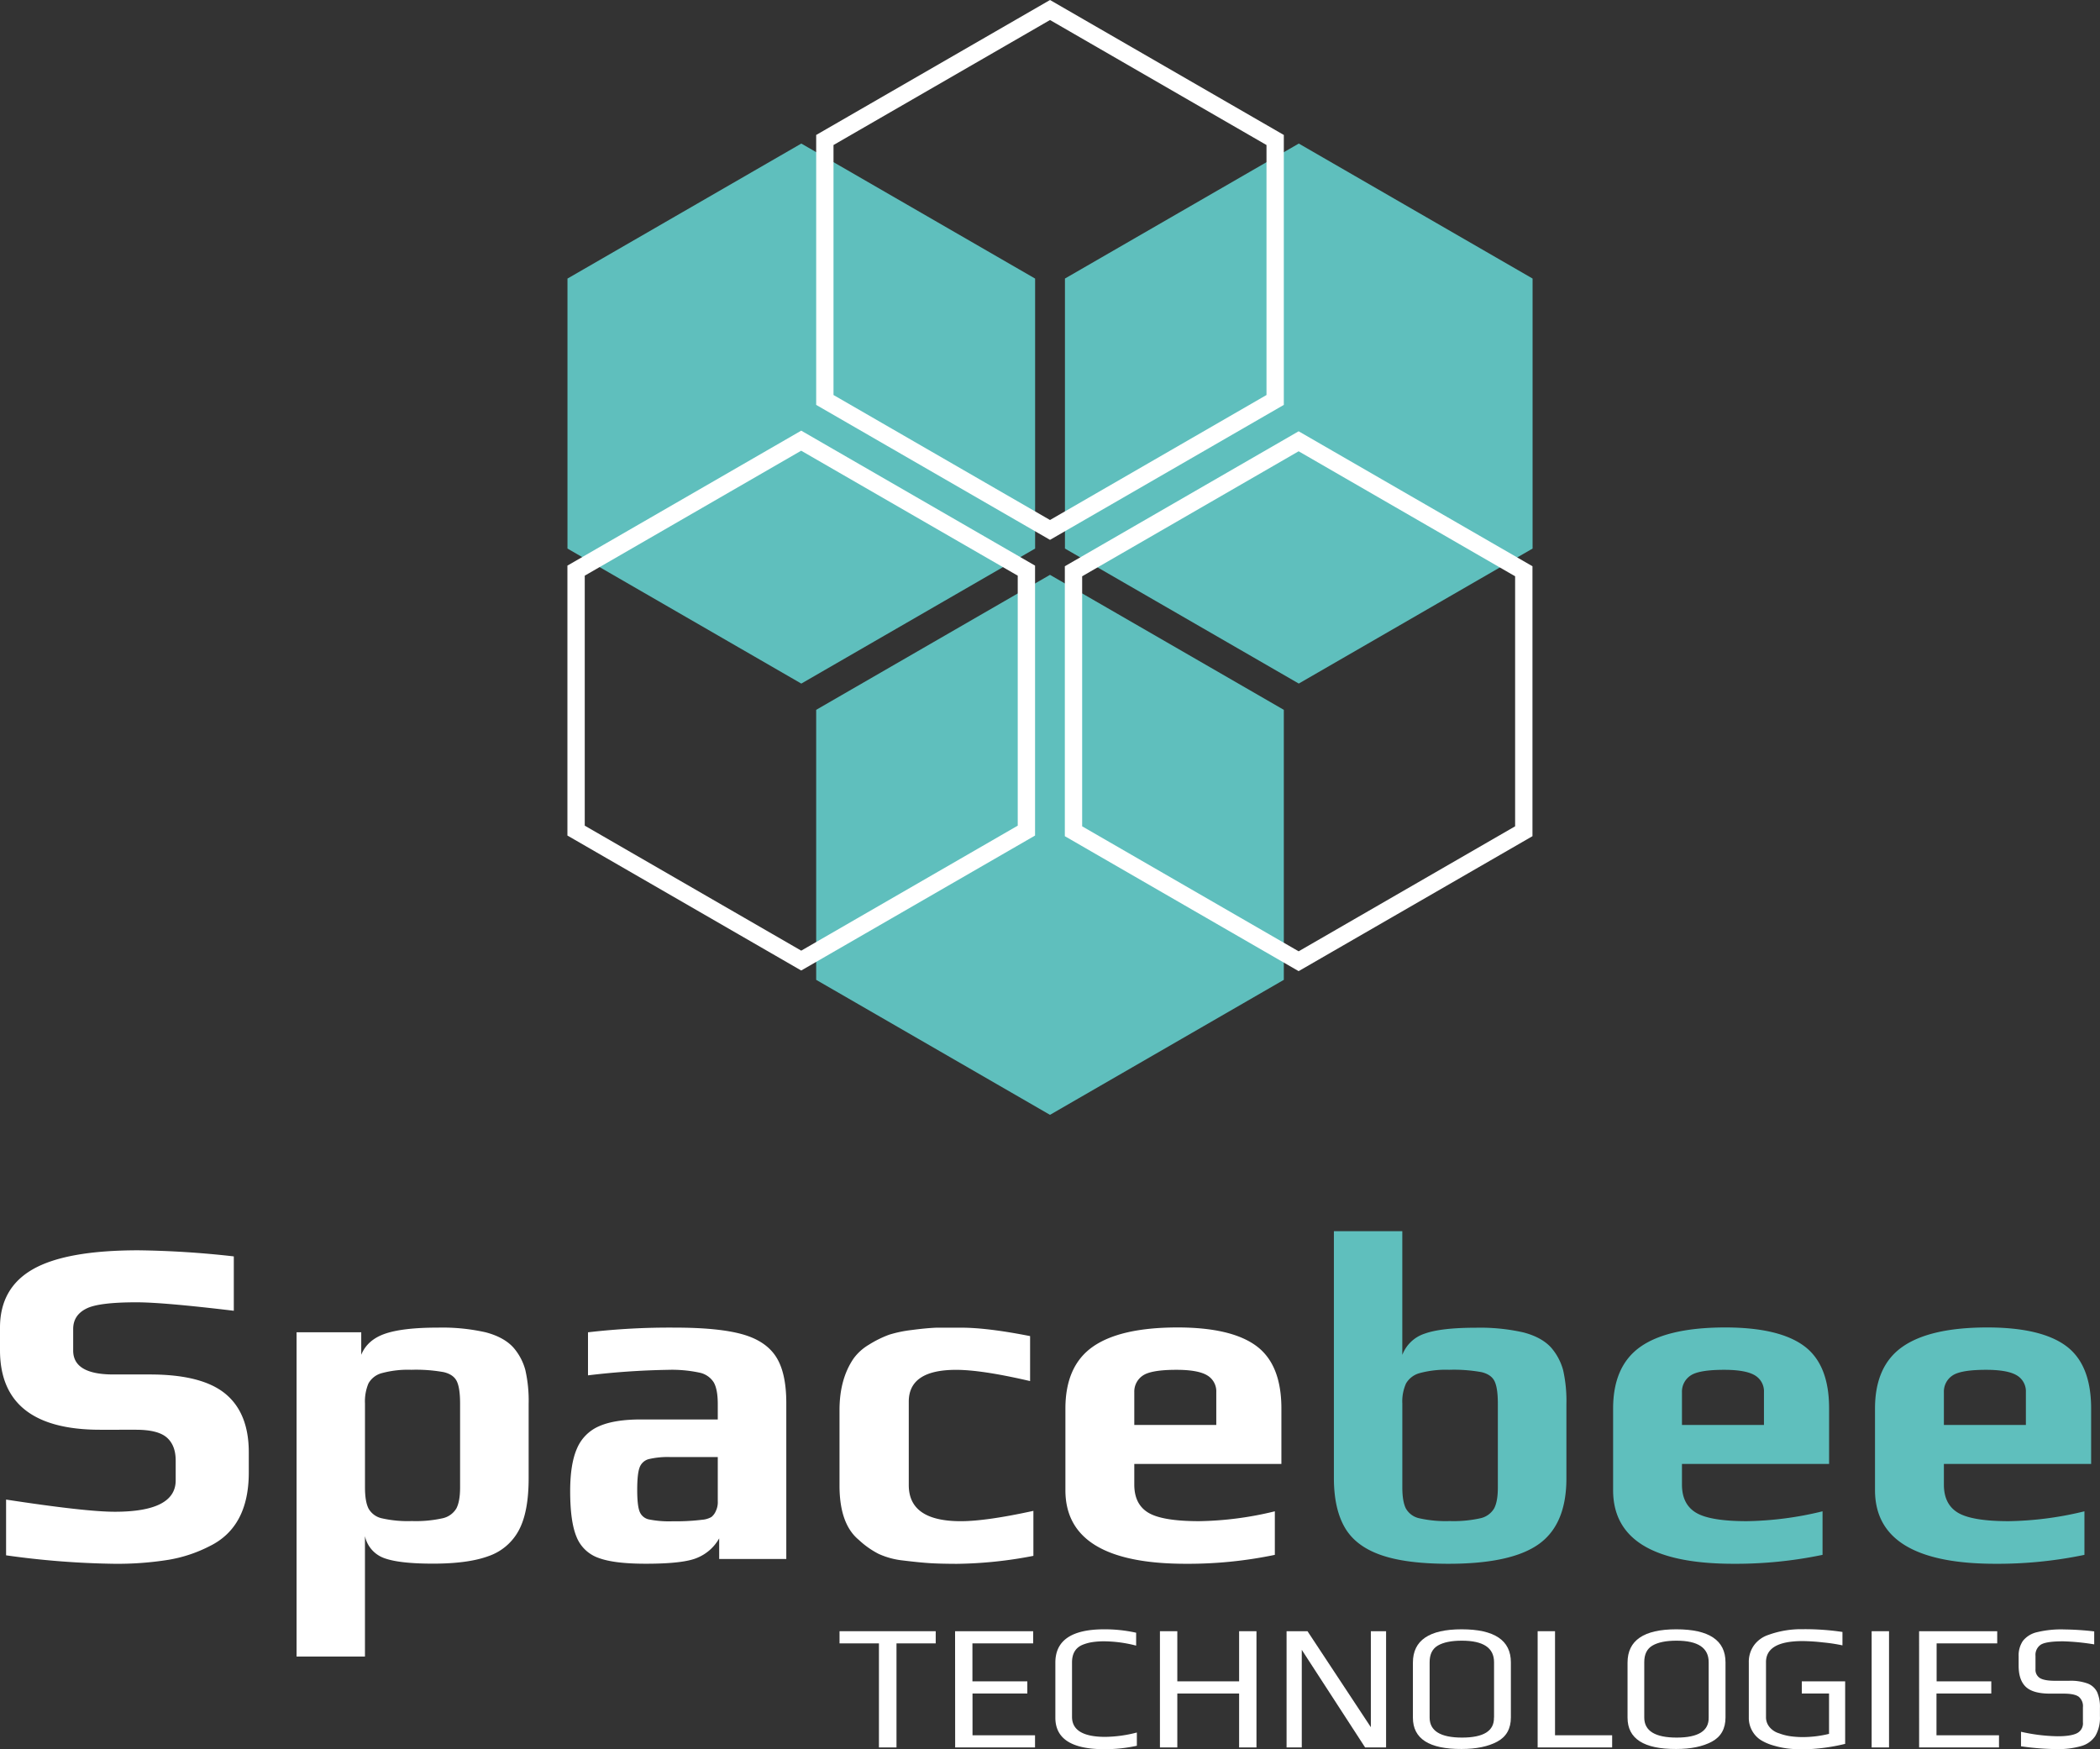 <svg xmlns="http://www.w3.org/2000/svg" viewBox="0 0 762.47 635.07"><rect x="0" y="0" width="762.47" height="635.07" fill="#333333" stroke="none"/><defs><style>.cls-1{fill:#fff;}.cls-2{fill:#5fbfbd;}</style></defs><title>PrincipalPositivaAsset 5</title><g id="Layer_2" data-name="Layer 2"><g id="Capa_1" data-name="Capa 1"><path class="cls-1" d="M2.21,564.67V544.43q28.92,4.43,39.47,4.42,22.11,0,22.11-11.39v-7.15c0-3.63-1-6.4-3.14-8.33s-5.87-2.9-11.32-2.9H36.4Q0,519.08,0,490.17V482q0-14.46,12.08-21.27t38.27-6.8a341.82,341.82,0,0,1,34.54,2.21v19.74Q59.2,472.8,49.5,472.81q-13.44,0-18,2.21-4.93,2.39-4.93,7.49v7.82q0,8.69,14.63,8.68H54.44q18.87,0,27.38,7t8.51,21.26v7.31q0,19.74-14.12,26.71a51.11,51.11,0,0,1-15,5,117.21,117.21,0,0,1-19.82,1.45A307.91,307.91,0,0,1,2.21,564.67Z"/><path class="cls-1" d="M107.68,483.7h23.48v8.17q2.21-5.44,8.67-7.66T159.05,482a71.18,71.18,0,0,1,17.27,1.7q6.54,1.71,10,5.44a20.49,20.49,0,0,1,4.42,8.25,50.08,50.08,0,0,1,1.2,12.34v27q0,12.24-3.58,18.88a19.7,19.7,0,0,1-11,9.35q-7.4,2.73-20.16,2.73-12.24,0-17.69-2a10.9,10.9,0,0,1-7-8v43.72H107.68Zm52.91,67.54a7.74,7.74,0,0,0,5.1-3.58c.9-1.7,1.36-4.25,1.36-7.65V509.56q0-5.62-1.19-8.08c-.8-1.65-2.38-2.75-4.76-3.32a56.57,56.57,0,0,0-11.74-.85,36.46,36.46,0,0,0-10.64,1.19,7.86,7.86,0,0,0-4.93,3.74,16.79,16.79,0,0,0-1.27,7.32V540q0,5.1,1.27,7.65a7.32,7.32,0,0,0,4.85,3.58,42.78,42.78,0,0,0,10.89,1A45,45,0,0,0,160.59,551.24Z"/><path class="cls-1" d="M217.32,565.61a13.32,13.32,0,0,1-8-7.66q-2.3-5.52-2.3-16.58,0-9.87,2.47-15.48a15.24,15.24,0,0,1,8-8.08q5.52-2.46,15.22-2.47h27.9v-5.61q0-5.28-1.45-7.83a8,8,0,0,0-5.27-3.57,47.93,47.93,0,0,0-11.48-1,277.88,277.88,0,0,0-28.92,2V483.7A254.92,254.92,0,0,1,245,482q15.82,0,24.41,2.38t12.33,8.17q3.75,5.77,3.75,16.84V566H261.12v-7.49a16.12,16.12,0,0,1-7.83,7q-4.93,2.21-18.71,2.21Q223,567.74,217.32,565.61ZM255,551.75a7.93,7.93,0,0,0,3.31-1,5.52,5.52,0,0,0,1.62-2.22,7.4,7.4,0,0,0,.68-3.57V529h-17a30,30,0,0,0-8.17.77,4.85,4.85,0,0,0-3.23,3.06q-.85,2.29-.85,8.08,0,5.61.85,7.82a4.62,4.62,0,0,0,3.32,2.89,37.36,37.36,0,0,0,8.76.69A78,78,0,0,0,255,551.75Z"/><path class="cls-1" d="M337.16,567.48q-3.75-.26-9.19-.93a28.66,28.66,0,0,1-8.93-2.39,31.53,31.53,0,0,1-7.23-5.1q-7-5.77-7-19.73V511.94q0-11.24,5.1-18.71a18.43,18.43,0,0,1,5.53-5,39.11,39.11,0,0,1,7.4-3.66,45.51,45.51,0,0,1,8.17-1.7c3.4-.45,6.4-.74,9-.85h9q9.53,0,25,3.06v16.33q-17.52-4.08-26.87-4.08-17.19,0-17.18,11.57v30.28q0,13.1,18.88,13.1,9.18,0,26.37-3.75v16.33a153.44,153.44,0,0,1-27.9,2.9Q340.89,567.74,337.16,567.48Z"/><path class="cls-1" d="M386.83,541v-29.6q0-15.48,9.95-22.46t30.71-7q19.56,0,28.66,6.72t9.1,22.71V531.5H411.84V539q0,7.14,5.1,10.2t18.37,3.07a122.59,122.59,0,0,0,27.56-3.58V564.5a154.24,154.24,0,0,1-32.32,3.24Q386.82,567.74,386.83,541Zm54.78-23.65v-11.9a6.73,6.73,0,0,0-3.32-6.13q-3.32-2-11.14-2-9,0-12.08,2a7,7,0,0,0-3.23,6.13v11.9Z"/><path class="cls-2" d="M501.23,564.5q-9.11-3.22-13-10t-3.92-17.77V447h24.84v44.91a13,13,0,0,1,8.17-7.74q5.94-2.13,18.54-2.13a71.09,71.09,0,0,1,17.26,1.7q6.55,1.71,10,5.44a20.74,20.74,0,0,1,4.42,8.25,50.65,50.65,0,0,1,1.19,12.34v27q0,16.66-10,23.81T526,567.74Q510.33,567.74,501.23,564.5Zm36.15-13.26a7.74,7.74,0,0,0,5.1-3.58q1.37-2.55,1.36-7.65V509.56q0-5.62-1.19-8.08c-.79-1.65-2.38-2.75-4.76-3.32a56.44,56.44,0,0,0-11.74-.85,36.39,36.39,0,0,0-10.63,1.19,8.21,8.21,0,0,0-5,3.74,15.82,15.82,0,0,0-1.36,7.32V540q0,5.1,1.28,7.65a7.35,7.35,0,0,0,4.93,3.58,43.82,43.82,0,0,0,11,1A45,45,0,0,0,537.38,551.24Z"/><path class="cls-2" d="M585.69,541v-29.6q0-15.48,9.95-22.46t30.71-7q19.54,0,28.66,6.72t9.1,22.71V531.5H610.69V539q0,7.14,5.11,10.2t18.37,3.07a122.66,122.66,0,0,0,27.56-3.58V564.5a154.31,154.31,0,0,1-32.32,3.24Q585.68,567.74,585.69,541Zm54.77-23.65v-11.9a6.72,6.72,0,0,0-3.31-6.13q-3.31-2-11.15-2-9,0-12.07,2a7,7,0,0,0-3.24,6.13v11.9Z"/><path class="cls-2" d="M680.78,541v-29.6q0-15.48,10-22.46t30.71-7q19.56,0,28.66,6.72t9.1,22.71V531.5H705.79V539q0,7.14,5.1,10.2t18.37,3.07a122.66,122.66,0,0,0,27.56-3.58V564.5a154.31,154.31,0,0,1-32.32,3.24Q680.78,567.74,680.78,541Zm54.78-23.65v-11.9a6.73,6.73,0,0,0-3.32-6.13q-3.32-2-11.14-2-9,0-12.08,2a7,7,0,0,0-3.23,6.13v11.9Z"/><path class="cls-1" d="M319.13,596.64H304.82v-4.42h34.92v4.42H325.5v37.78h-6.37Z"/><path class="cls-1" d="M346.77,592.22h28.35v4.42H353.07v13.78H373v4.42h-19.9V630h22.7v4.42h-29Z"/><path class="cls-1" d="M383.18,623.62v-20q0-12.09,17.75-12.09a52.63,52.63,0,0,1,11.58,1.24v4.68a47.59,47.59,0,0,0-11.45-1.56,28.62,28.62,0,0,0-4.42.29,15.73,15.73,0,0,0-3.64,1c-2.52,1.08-3.77,3.21-3.77,6.37V623.3q0,7.28,12.09,7.28A47.59,47.59,0,0,0,412.77,629v4.81a53.83,53.83,0,0,1-11.84,1.24Q383.19,635.07,383.18,623.62Z"/><path class="cls-1" d="M421.15,592.22h6.31v18.2H449.9v-18.2h6.3v42.2h-6.3V614.84H427.46v19.58h-6.31Z"/><path class="cls-1" d="M467.13,592.22h7.6l23,34.85V592.22h5.53v42.2h-7.61l-23-35.44v35.44h-5.52Z"/><path class="cls-1" d="M513,623.62v-20q0-12.09,17.69-12.09,17.88,0,17.88,12v20q0,6.12-4.94,8.78t-12.94,2.67Q513,635.07,513,623.62Zm29.46-.06V603.47q0-7.82-11.71-7.81-5.65,0-8.68,1.76c-2,1.17-3,3.18-3,6.05v20.09q0,7.28,11.77,7.28T542.43,623.56Z"/><path class="cls-1" d="M558.29,592.22h6.31V630h20.74v4.42H558.29Z"/><path class="cls-1" d="M590.93,623.62v-20q0-12.09,17.69-12.09,17.88,0,17.88,12v20q0,6.12-4.94,8.78t-12.94,2.67Q590.94,635.07,590.93,623.62Zm29.46-.06V603.47q0-7.82-11.7-7.81c-3.78,0-6.67.59-8.69,1.76s-3,3.18-3,6.05v20.09q0,7.28,11.77,7.28T620.39,623.56Z"/><path class="cls-1" d="M649.1,634.81a31.12,31.12,0,0,1-4.85-1,18.52,18.52,0,0,1-4.81-2,9.38,9.38,0,0,1-3.18-3.29,9.52,9.52,0,0,1-1.3-4.94v-20a10.3,10.3,0,0,1,1.88-6.24,10.55,10.55,0,0,1,5.2-3.77,34.81,34.81,0,0,1,12.36-2.08,91.87,91.87,0,0,1,14.56,1v4.87a61.29,61.29,0,0,0-7.05-1.07,71.94,71.94,0,0,0-7.38-.49q-13.34,0-13.33,7.67v19.9a5.57,5.57,0,0,0,1.27,3.64,7.12,7.12,0,0,0,3.48,2.28,19.15,19.15,0,0,0,4.16,1.07,32.87,32.87,0,0,0,4.68.3,40.53,40.53,0,0,0,9.3-1.17V614.84H654.2v-4.42h15.74v22.7a69.6,69.6,0,0,1-15.54,2A48.64,48.64,0,0,1,649.1,634.81Z"/><path class="cls-1" d="M679.56,592.22h6.31v42.2h-6.31Z"/><path class="cls-1" d="M696.79,592.22h28.36v4.42h-22v13.78H723v4.42H703.1V630h22.7v4.42h-29Z"/><path class="cls-1" d="M733.79,634v-5.27a64.27,64.27,0,0,0,13.27,1.63q4.82,0,7-1.08a4,4,0,0,0,2.21-4v-5.46a4.39,4.39,0,0,0-1.56-3.84q-1.56-1.1-5.46-1.1h-4.94q-6.18,0-8.78-2.47t-2.6-7.67v-3.39a9.43,9.43,0,0,1,1.53-5.59,9.09,9.09,0,0,1,5.13-3.18,37.07,37.07,0,0,1,9.92-1,104.14,104.14,0,0,1,10.86.71V597a82.7,82.7,0,0,0-11.32-1.11q-6,0-8,1.17a4.43,4.43,0,0,0-2,4.1V606a3.52,3.52,0,0,0,1.59,3.22q1.61,1,5.5,1h5.07a17.93,17.93,0,0,1,6.8,1,6.4,6.4,0,0,1,3.44,3.15,13.43,13.43,0,0,1,1,5.69v3.06a13.07,13.07,0,0,1-1.66,7.09,9,9,0,0,1-5.1,3.7,30.24,30.24,0,0,1-9,1.11A96.08,96.08,0,0,1,733.79,634Z"/><polygon class="cls-2" points="466.13 257.71 466.13 355.74 381.23 404.75 296.34 355.74 296.34 257.71 381.23 208.7 466.13 257.71"/><polygon class="cls-2" points="206.04 199.16 206.04 101.14 290.94 52.12 375.83 101.14 375.83 199.16 290.94 248.18 206.04 199.16"/><path class="cls-1" d="M290.91,163.64,369.52,209v90.76l-78.61,45.38-78.6-45.38V209l78.6-45.38m0-7.27-84.89,49v98l84.89,49,84.9-49v-98l-84.9-49Z"/><polygon class="cls-2" points="556.45 199.16 556.45 101.13 471.56 52.12 386.66 101.13 386.66 199.16 471.56 248.17 556.45 199.16"/><path class="cls-1" d="M471.51,163.84l78.6,45.38V300l-78.6,45.38L392.91,300V209.22l78.6-45.38m0-7.26-84.89,49v98l84.89,49,84.9-49v-98l-84.9-49Z"/><path class="cls-1" d="M381.24,7.27l78.6,45.38v90.76l-78.6,45.38-78.61-45.38V52.65L381.24,7.27m0-7.27-84.9,49v98l84.9,49,84.89-49V49L381.24,0Z"/></g></g></svg>